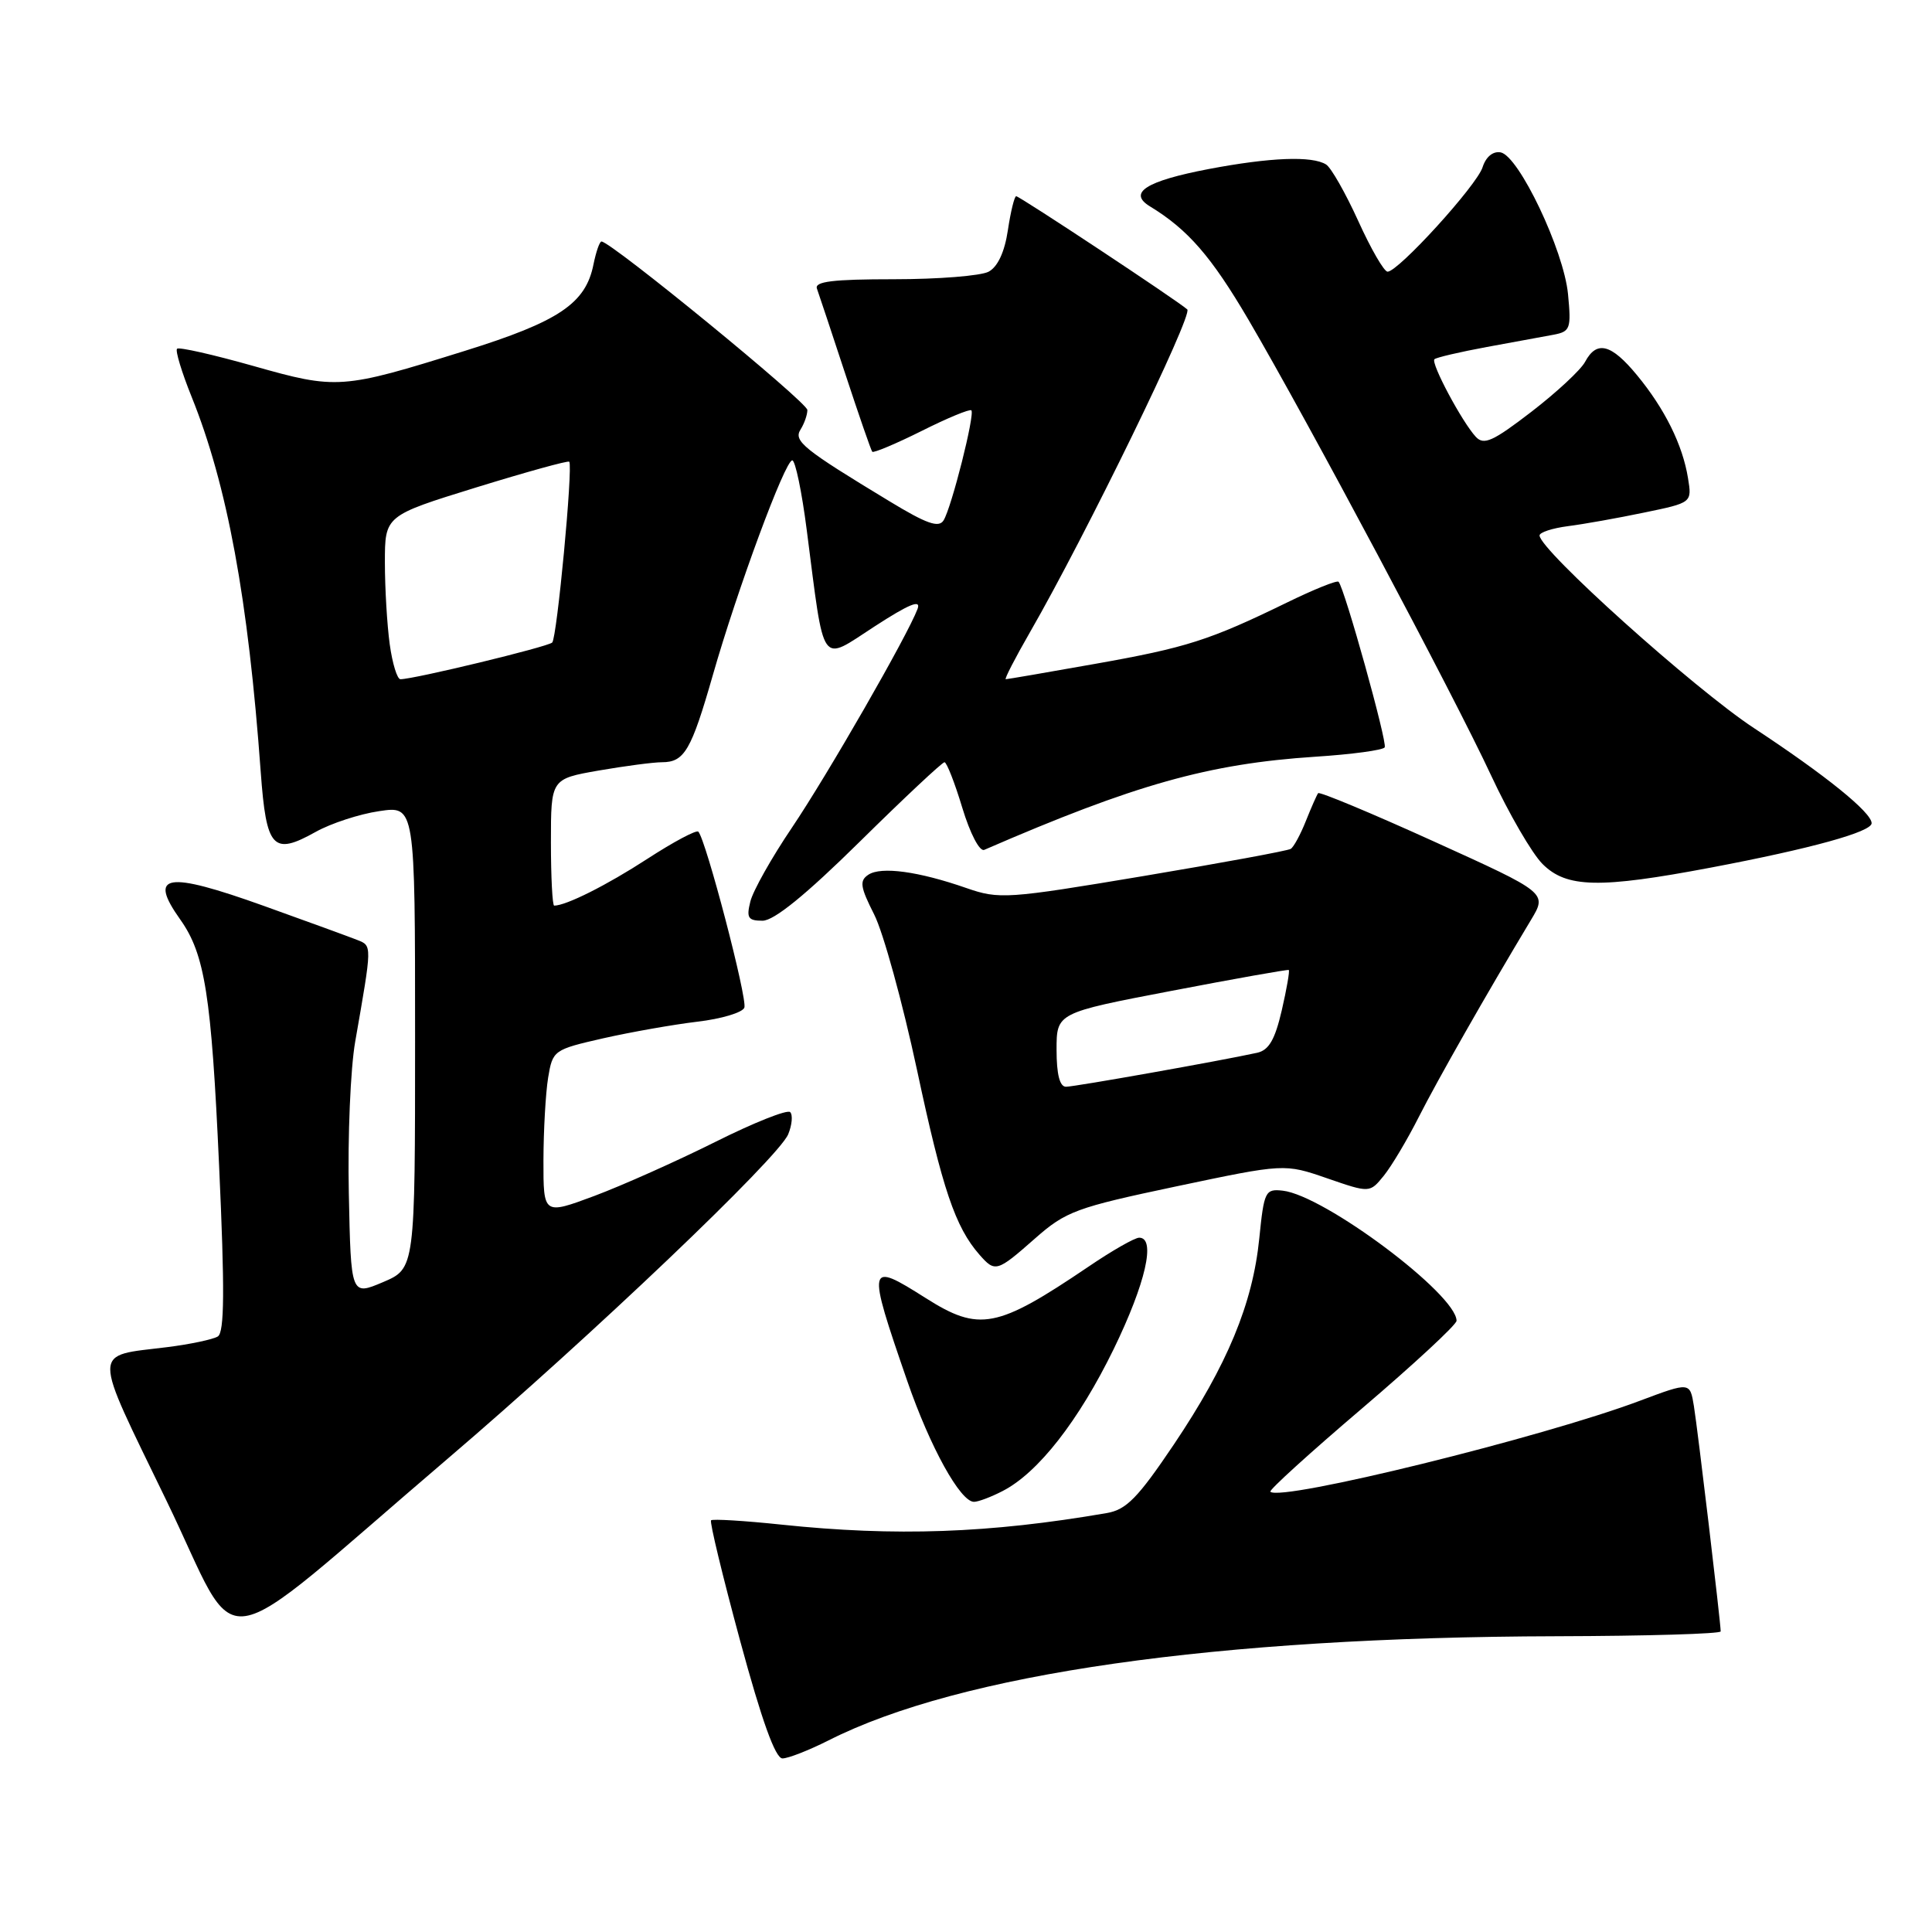 <?xml version="1.0" encoding="UTF-8" standalone="no"?>
<!DOCTYPE svg PUBLIC "-//W3C//DTD SVG 1.1//EN" "http://www.w3.org/Graphics/SVG/1.1/DTD/svg11.dtd" >
<svg xmlns="http://www.w3.org/2000/svg" xmlns:xlink="http://www.w3.org/1999/xlink" version="1.1" viewBox="0 0 256 256">
 <g >
 <path fill="currentColor"
d=" M 109.79 230.61 C 127.23 221.77 161.17 216.92 206.25 216.81 C 218.21 216.78 228.00 216.49 228.00 216.17 C 228.00 215.02 224.96 189.44 224.45 186.31 C 223.93 183.12 223.93 183.12 217.34 185.59 C 204.48 190.44 169.67 199.01 168.33 197.66 C 168.12 197.45 173.59 192.49 180.48 186.62 C 187.36 180.75 193.00 175.53 193.00 175.01 C 193.00 171.51 175.48 158.39 169.97 157.77 C 167.65 157.51 167.49 157.85 166.86 164.11 C 165.99 172.75 162.63 180.85 155.55 191.39 C 150.77 198.49 149.25 200.04 146.65 200.49 C 131.09 203.17 118.66 203.61 103.54 202.02 C 98.62 201.50 94.42 201.25 94.22 201.45 C 94.01 201.65 95.75 208.84 98.07 217.41 C 100.94 227.99 102.74 233.00 103.68 233.00 C 104.44 233.00 107.19 231.92 109.79 230.61 Z  M 59.29 193.31 C 78.34 177.05 103.14 153.42 104.44 150.30 C 104.95 149.06 105.07 147.73 104.70 147.36 C 104.32 146.99 99.85 148.77 94.76 151.32 C 89.67 153.86 82.46 157.08 78.75 158.47 C 72.00 160.98 72.00 160.98 72.01 153.74 C 72.02 149.76 72.30 144.84 72.63 142.80 C 73.23 139.17 73.36 139.08 79.93 137.58 C 83.61 136.75 89.22 135.76 92.40 135.38 C 95.58 135.01 98.38 134.17 98.63 133.52 C 99.07 132.39 93.52 111.19 92.53 110.20 C 92.27 109.94 89.23 111.56 85.78 113.80 C 80.41 117.29 75.01 120.00 73.43 120.00 C 73.20 120.00 73.00 116.22 73.00 111.60 C 73.00 103.21 73.00 103.21 79.33 102.10 C 82.81 101.50 86.58 101.00 87.71 101.00 C 90.69 101.00 91.59 99.44 94.45 89.47 C 97.70 78.10 104.02 61.00 104.98 61.00 C 105.38 61.00 106.25 65.16 106.90 70.25 C 109.29 88.74 108.58 87.74 115.88 83.01 C 120.49 80.02 122.07 79.38 121.58 80.69 C 120.23 84.26 109.68 102.63 104.92 109.69 C 102.25 113.64 99.78 118.03 99.43 119.44 C 98.88 121.62 99.12 122.00 101.04 122.00 C 102.56 122.00 106.76 118.59 113.95 111.50 C 119.81 105.72 124.85 101.00 125.15 101.00 C 125.44 101.00 126.51 103.72 127.51 107.04 C 128.55 110.47 129.81 112.88 130.42 112.61 C 150.37 103.95 160.13 101.20 174.28 100.27 C 179.11 99.96 183.25 99.40 183.48 99.03 C 183.86 98.41 178.18 78.01 177.37 77.09 C 177.17 76.86 174.09 78.10 170.53 79.84 C 160.25 84.85 157.21 85.82 145.08 87.97 C 138.79 89.09 133.48 90.00 133.27 90.00 C 133.06 90.00 134.51 87.19 136.49 83.75 C 143.86 70.95 158.11 41.71 157.32 41.00 C 156.03 39.84 135.11 26.00 134.65 26.00 C 134.42 26.00 133.92 28.02 133.55 30.50 C 133.12 33.38 132.21 35.35 131.00 36.00 C 129.97 36.55 124.33 37.00 118.46 37.00 C 110.34 37.00 107.90 37.30 108.25 38.25 C 108.50 38.94 110.18 44.00 111.99 49.50 C 113.80 55.00 115.41 59.66 115.58 59.86 C 115.74 60.05 118.68 58.82 122.11 57.11 C 125.53 55.39 128.50 54.17 128.71 54.37 C 129.21 54.87 126.09 67.24 125.03 68.95 C 124.40 69.98 122.78 69.41 117.86 66.42 C 106.44 59.51 105.11 58.44 106.08 56.91 C 106.57 56.13 106.98 54.97 106.98 54.33 C 107.00 53.32 80.95 32.00 79.70 32.00 C 79.45 32.00 78.98 33.36 78.64 35.03 C 77.61 40.22 74.07 42.60 61.57 46.50 C 45.26 51.59 44.64 51.63 33.56 48.49 C 28.25 46.99 23.71 45.96 23.46 46.21 C 23.21 46.46 24.08 49.33 25.39 52.58 C 30.11 64.29 32.89 79.34 34.55 102.32 C 35.29 112.45 36.16 113.40 41.83 110.23 C 43.85 109.10 47.64 107.86 50.25 107.48 C 55.00 106.77 55.00 106.77 55.00 137.43 C 55.00 168.08 55.00 168.08 50.75 169.89 C 46.50 171.69 46.50 171.69 46.22 158.10 C 46.06 150.62 46.44 141.57 47.07 138.00 C 49.32 125.11 49.32 125.34 47.34 124.55 C 46.33 124.15 40.78 122.12 35.00 120.05 C 22.01 115.39 19.58 115.79 23.89 121.85 C 27.15 126.44 28.01 131.89 29.03 154.43 C 29.79 171.00 29.74 176.54 28.86 177.09 C 28.22 177.48 25.21 178.12 22.18 178.50 C 12.10 179.76 12.11 178.31 22.06 198.85 C 32.21 219.79 27.43 220.51 59.29 193.31 Z  M 132.87 197.56 C 137.57 195.14 142.94 188.25 147.58 178.74 C 151.81 170.03 153.19 164.00 150.95 164.00 C 150.36 164.00 147.33 165.73 144.20 167.86 C 132.09 176.05 129.76 176.50 122.66 172.00 C 114.91 167.09 114.84 167.41 120.22 183.00 C 123.25 191.77 127.25 199.00 129.06 199.00 C 129.63 199.00 131.35 198.35 132.87 197.56 Z  M 137.14 164.11 C 141.24 160.50 142.57 160.01 155.87 157.20 C 170.20 154.18 170.20 154.18 175.85 156.13 C 181.50 158.08 181.50 158.08 183.36 155.79 C 184.38 154.53 186.47 151.03 188.00 148.00 C 190.50 143.07 196.94 131.75 202.86 121.90 C 205.02 118.31 205.02 118.31 190.00 111.50 C 181.74 107.75 174.83 104.87 174.66 105.10 C 174.49 105.32 173.76 106.97 173.04 108.77 C 172.33 110.57 171.42 112.24 171.03 112.48 C 170.64 112.73 161.83 114.35 151.46 116.09 C 133.42 119.11 132.40 119.18 128.05 117.67 C 121.71 115.46 116.76 114.79 115.07 115.90 C 113.86 116.70 113.98 117.51 115.83 121.17 C 117.04 123.55 119.59 132.83 121.51 141.78 C 124.88 157.58 126.58 162.60 129.78 166.25 C 131.86 168.62 132.09 168.56 137.14 164.11 Z  M 226.70 114.96 C 239.96 112.45 248.00 110.23 248.00 109.08 C 248.00 107.65 241.87 102.70 232.40 96.47 C 224.46 91.24 204.00 72.86 204.00 70.95 C 204.00 70.54 205.69 69.99 207.75 69.72 C 209.81 69.46 214.36 68.65 217.85 67.92 C 224.20 66.61 224.20 66.61 223.67 63.36 C 222.96 58.95 220.59 54.17 216.91 49.71 C 213.49 45.56 211.57 45.07 210.03 47.95 C 209.46 49.02 206.25 52.00 202.91 54.57 C 197.81 58.49 196.62 59.03 195.55 57.88 C 193.72 55.90 189.56 48.10 190.07 47.60 C 190.31 47.37 193.43 46.64 197.00 45.98 C 200.57 45.33 204.57 44.59 205.87 44.35 C 208.07 43.93 208.21 43.54 207.77 38.97 C 207.21 33.16 201.25 20.64 198.84 20.19 C 197.82 20.01 196.89 20.78 196.45 22.16 C 195.69 24.57 185.28 36.00 183.86 36.00 C 183.40 36.00 181.65 32.98 179.98 29.29 C 178.30 25.60 176.39 22.23 175.72 21.80 C 173.87 20.63 168.31 20.85 160.15 22.40 C 151.85 23.99 149.41 25.54 152.38 27.35 C 157.41 30.41 160.51 33.99 165.43 42.37 C 173.24 55.70 192.59 92.03 197.57 102.73 C 199.93 107.80 203.00 113.09 204.39 114.48 C 207.57 117.66 211.91 117.76 226.70 114.96 Z  M 51.64 85.36 C 51.29 82.81 51.00 77.93 51.00 74.53 C 51.00 68.33 51.00 68.33 63.09 64.59 C 69.74 62.54 75.29 61.00 75.43 61.18 C 75.94 61.87 73.80 84.54 73.17 85.14 C 72.55 85.72 54.86 90.00 53.06 90.00 C 52.63 90.00 51.99 87.91 51.64 85.36 Z  M 140.00 139.11 C 140.00 134.21 140.00 134.21 155.25 131.29 C 163.64 129.68 170.62 128.44 170.77 128.53 C 170.91 128.62 170.50 131.03 169.84 133.88 C 168.94 137.76 168.13 139.16 166.57 139.50 C 161.64 140.58 142.39 144.00 141.25 144.00 C 140.42 144.00 140.00 142.36 140.00 139.11 Z "/>
</g>
</svg>
